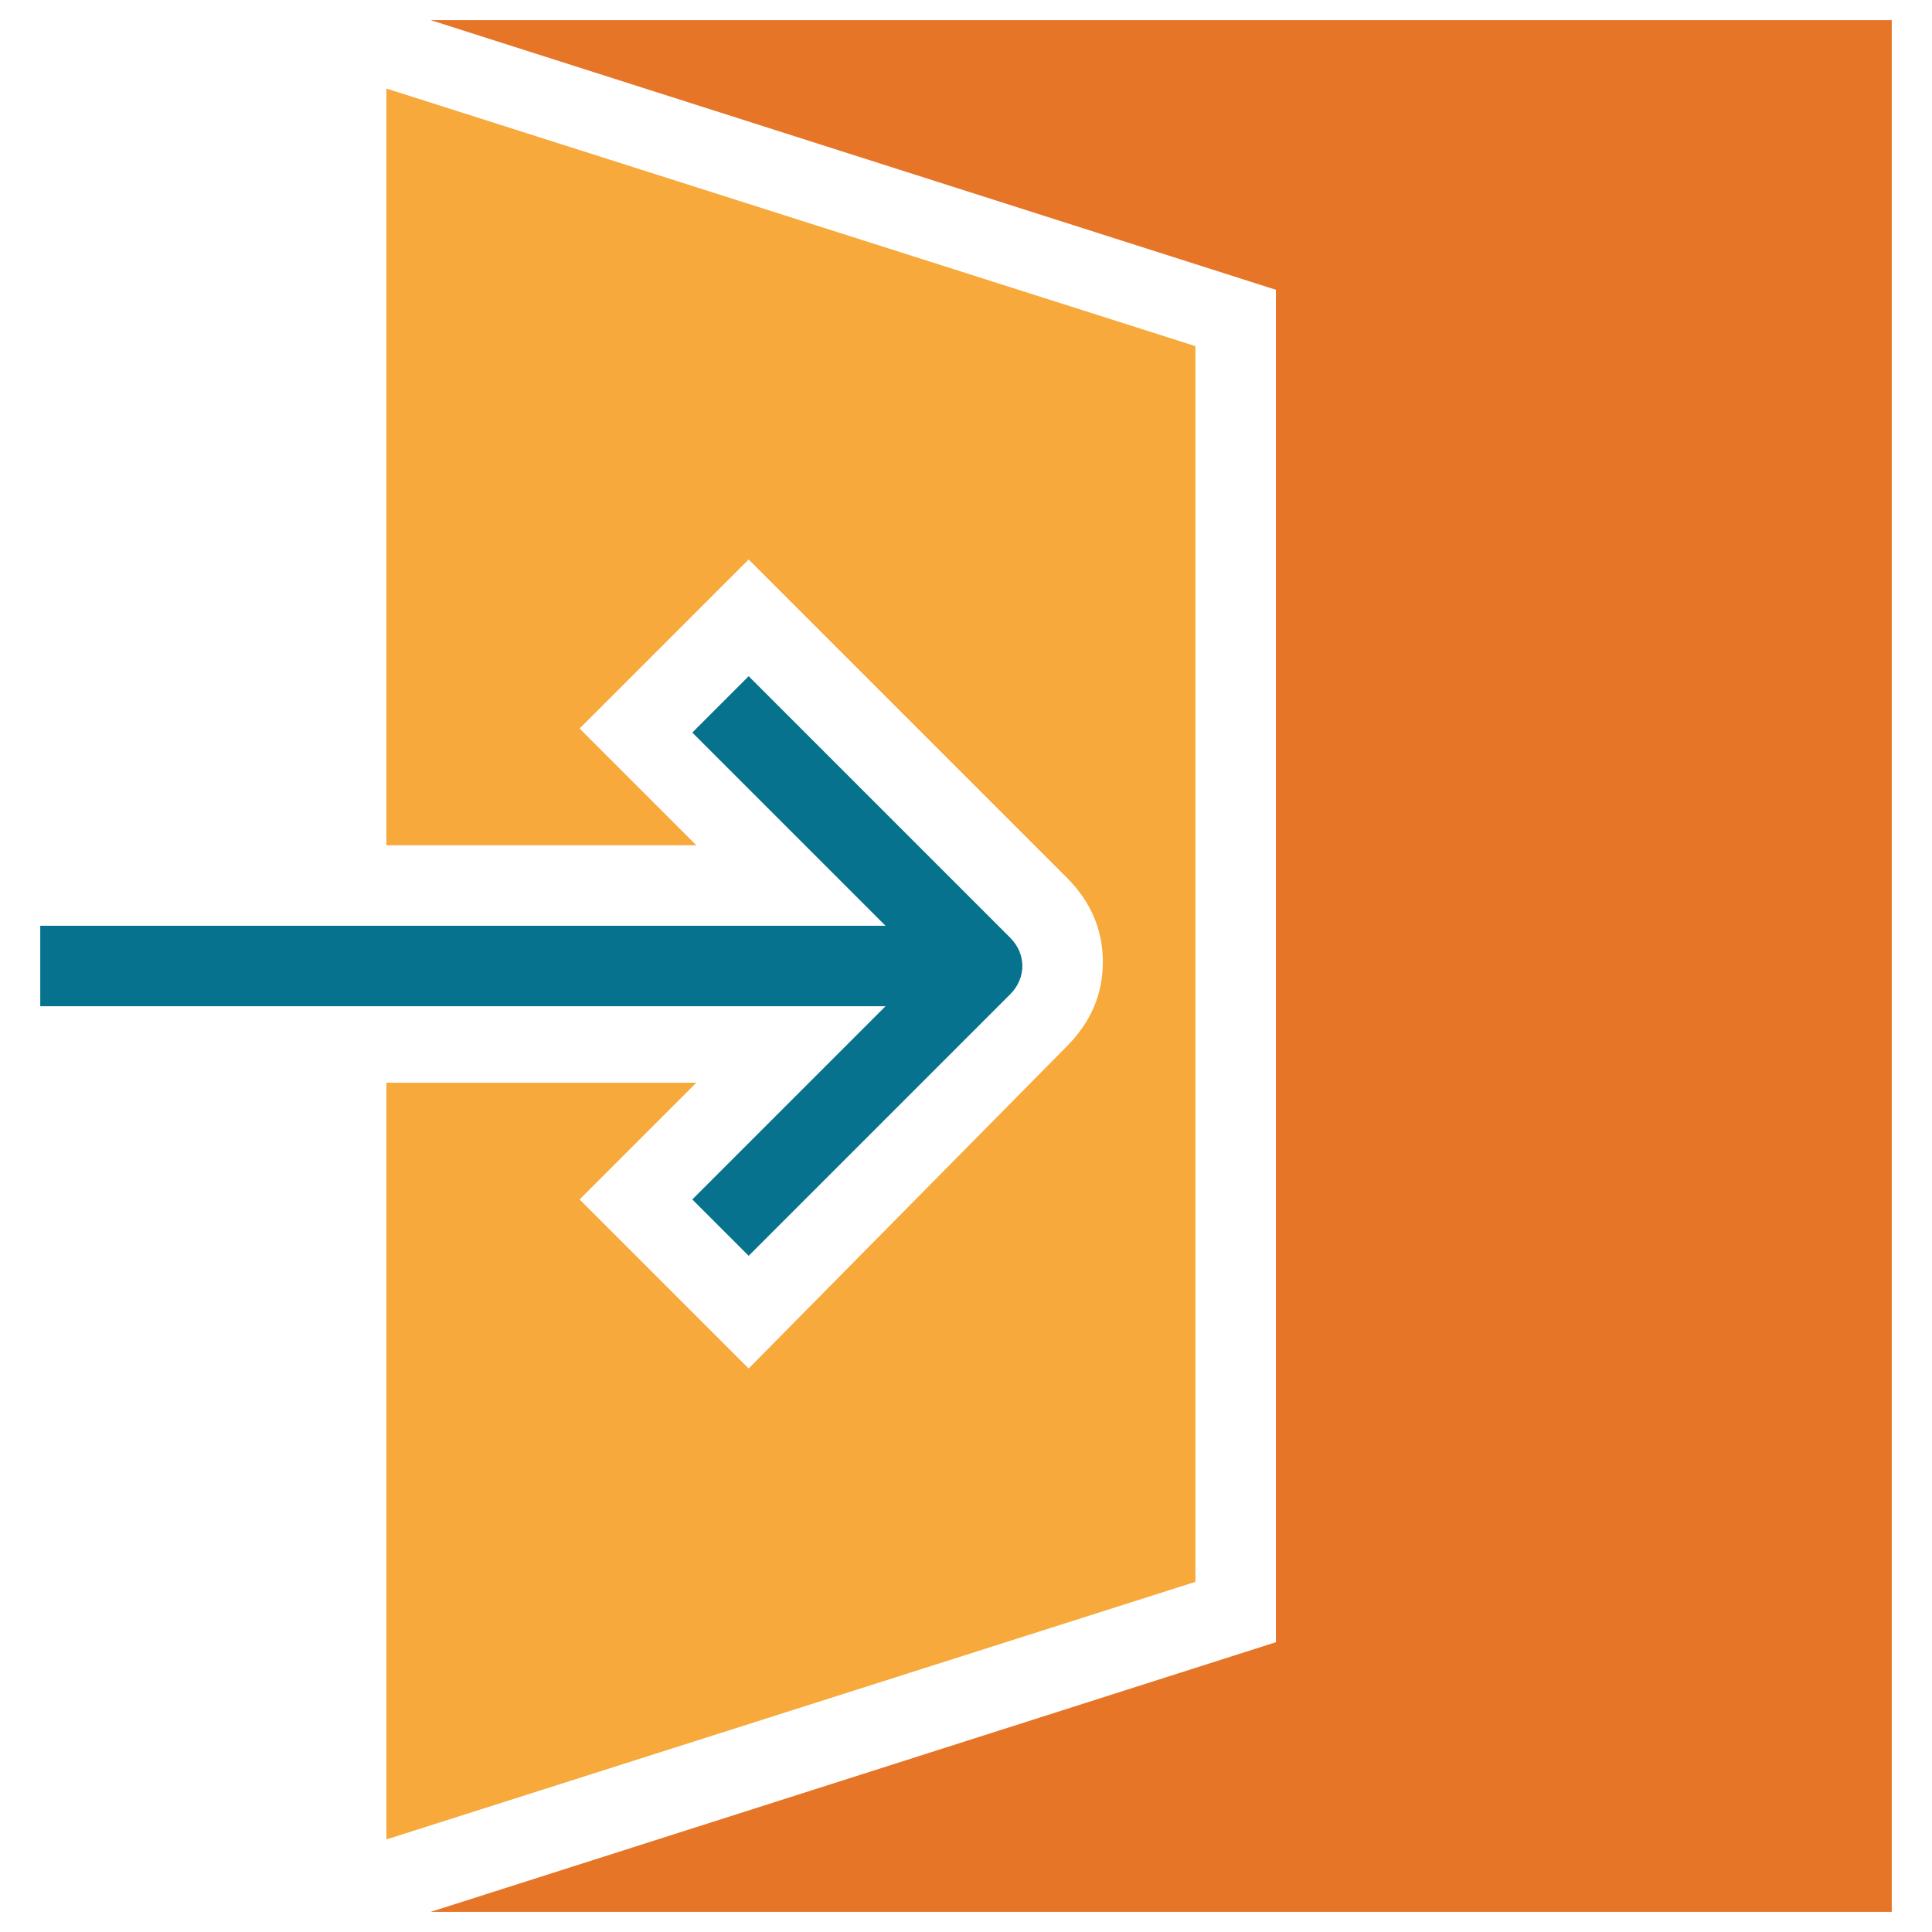 <?xml version="1.0" encoding="utf-8"?>
<!-- Generator: Adobe Illustrator 18.0.0, SVG Export Plug-In . SVG Version: 6.00 Build 0)  -->
<!DOCTYPE svg PUBLIC "-//W3C//DTD SVG 1.1//EN" "http://www.w3.org/Graphics/SVG/1.1/DTD/svg11.dtd">
<svg version="1.1" id="Layer_1" xmlns="http://www.w3.org/2000/svg" xmlns:xlink="http://www.w3.org/1999/xlink" x="0px" y="0px"
	 viewBox="0 0 48 48" enable-background="new 0 0 48 48" xml:space="preserve">
<g>
	<polygon fill="#E77528" points="10.7,0.5 31.7,7.2 31.7,40.8 10.7,47.5 47,47.5 47,0.5 	"/>
	<path fill="#F7A93B" d="M9.6,2.2v18.8h7.7l-2.9-2.9l4.2-4.2l7.9,7.9c0.6,0.6,0.9,1.3,0.9,2.1c0,0.8-0.3,1.5-0.9,2.1L18.6,34
		l-4.2-4.2l2.9-2.9H9.6v18.8l20.1-6.4V8.6L9.6,2.2z"/>
	<path fill="#06728D" d="M25.1,23.3l-6.5-6.5l-1.4,1.4L22,23H1v2H22l-4.8,4.8l1.4,1.4l6.5-6.5C25.5,24.3,25.5,23.7,25.1,23.3z"/>
</g>
</svg>
